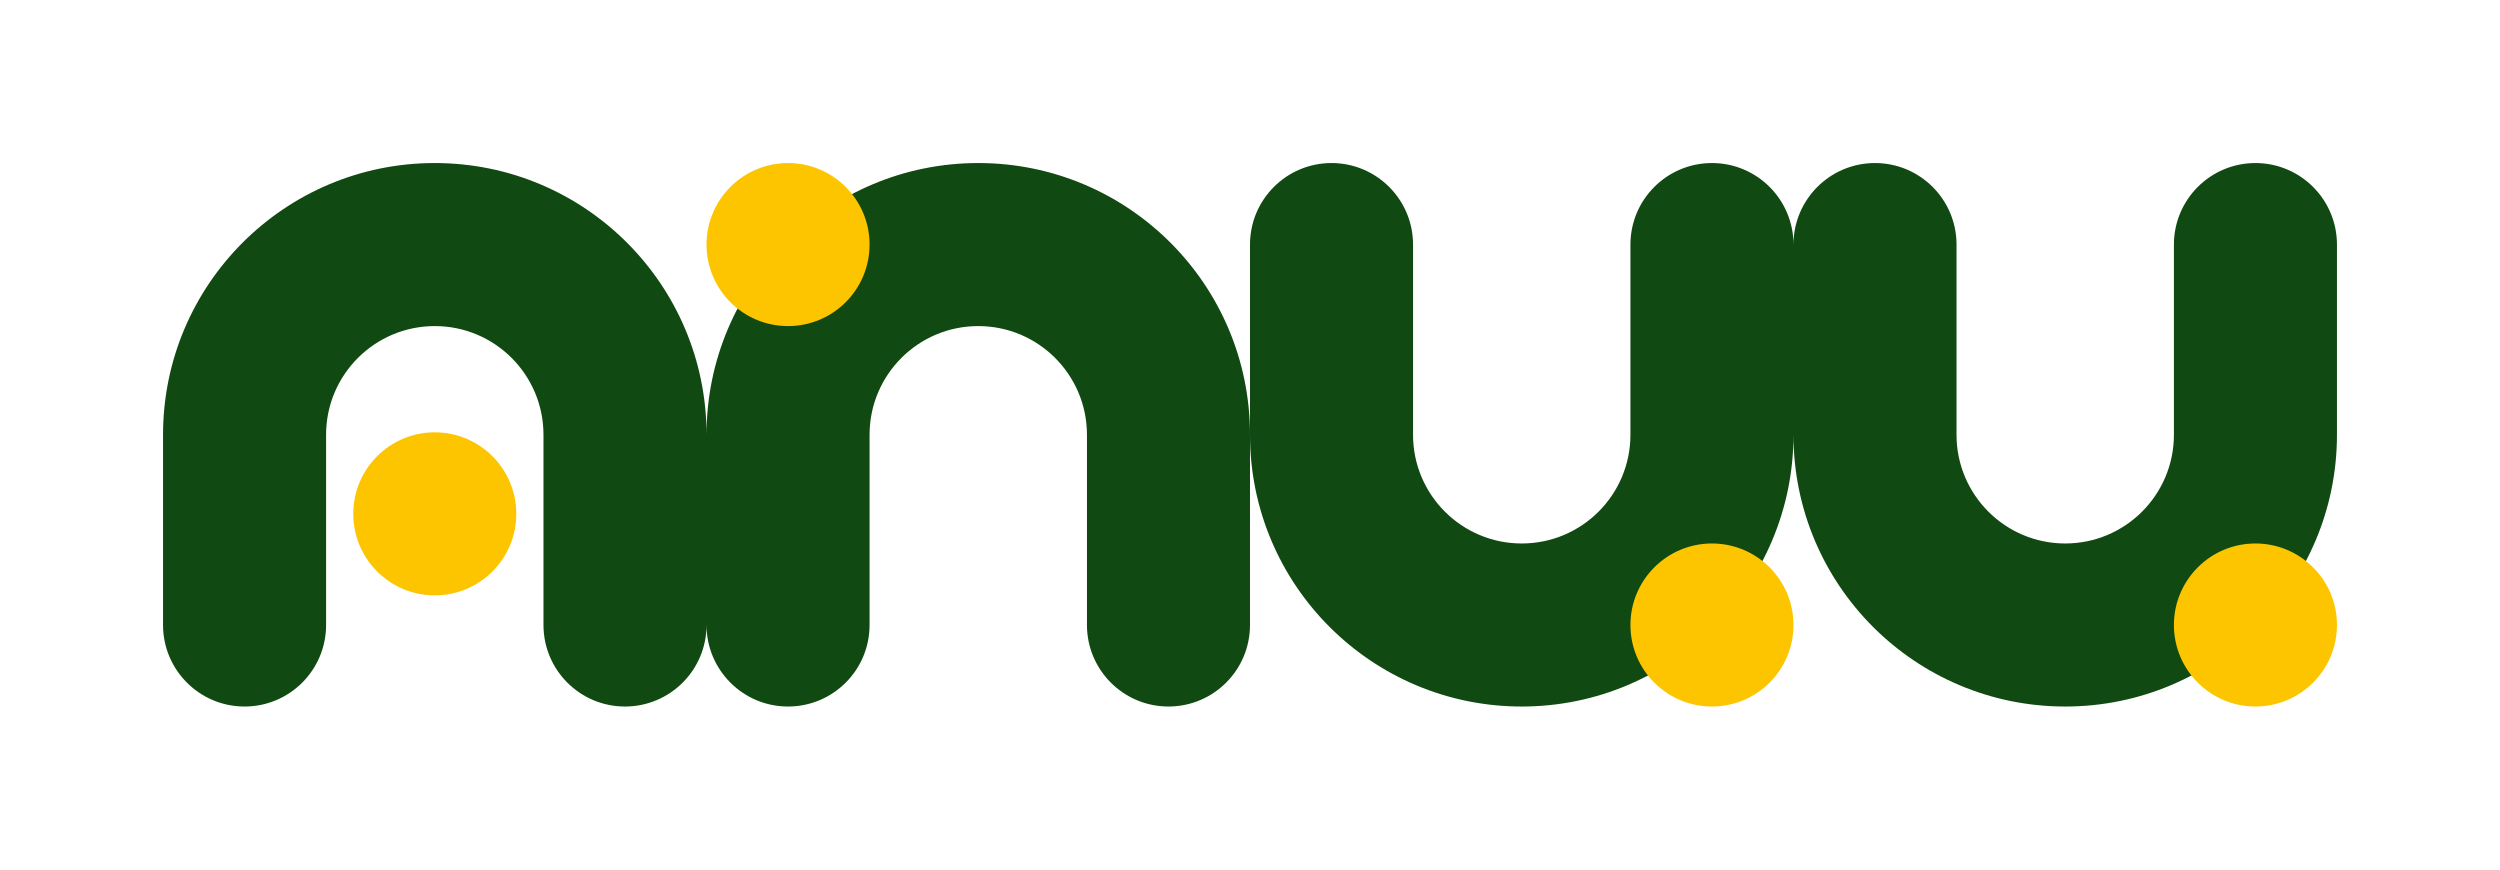 <?xml version="1.0" encoding="utf-8"?>
<svg viewBox="0 0 460 160" xmlns="http://www.w3.org/2000/svg">
  <path d="M 60 115 C 60 123.284 53.284 130 45 130 C 36.716 130 30 123.284 30 115 L 30 80 C 30 52.386 52.386 30 80 30 C 107.614 30 130 52.386 130 80 C 130 52.386 152.386 30 180 30 C 207.614 30 230 52.386 230 80 L 230 115 C 230 123.284 223.284 130 215 130 C 206.716 130 200 123.284 200 115 L 200 80 C 200 68.954 191.046 60 180 60 C 168.954 60 160 68.954 160 80 L 160 115 C 160 123.284 153.284 130 145 130 C 136.716 130 130 123.284 130 115 C 130 123.284 123.284 130 115 130 C 106.716 130 100 123.284 100 115 L 100 80 C 100 68.954 91.046 60 80 60 C 68.954 60 60 68.954 60 80 L 60 115 Z M 260 80 C 260 91.046 268.954 100 280 100 C 291.046 100 300 91.046 300 80 L 300 45 C 300 36.716 306.716 30 315 30 C 323.284 30 330 36.716 330 45 C 330 36.716 336.716 30 345 30 C 353.284 30 360 36.716 360 45 L 360 80 C 360 91.046 368.954 100 380 100 C 391.046 100 400 91.046 400 80 L 400 45 C 400 36.716 406.716 30 415 30 C 423.284 30 430 36.716 430 45 L 430 80 C 430 107.614 407.614 130 380 130 C 352.386 130 330 107.614 330 80 C 330 107.614 307.614 130 280 130 C 252.386 130 230 107.614 230 80 L 230 45 C 230 36.716 236.716 30 245 30 C 253.284 30 260 36.716 260 45 L 260 80 Z" style="fill: rgb(16, 73, 17);"/>
  <path d="M 95 94.547 C 95 102.831 88.284 109.547 80 109.547 C 71.715 109.547 65 102.831 65 94.547 C 65 86.263 71.715 79.547 80 79.547 C 88.284 79.547 95 86.263 95 94.547 Z M 160 45 C 160 53.284 153.284 60 145 60 C 136.715 60 130 53.284 130 45 C 130 36.716 136.715 30 145 30 C 153.284 30 160 36.716 160 45 Z M 330 115 C 330 123.284 323.284 130 315 130 C 306.715 130 300 123.284 300 115 C 300 106.716 306.715 100 315 100 C 323.284 100 330 106.716 330 115 Z M 430 115 C 430 123.284 423.284 130 415 130 C 406.715 130 400 123.284 400 115 C 400 106.716 406.715 100 415 100 C 423.284 100 430 106.716 430 115 Z" style="fill: rgb(253, 197, 0);"/>
</svg>